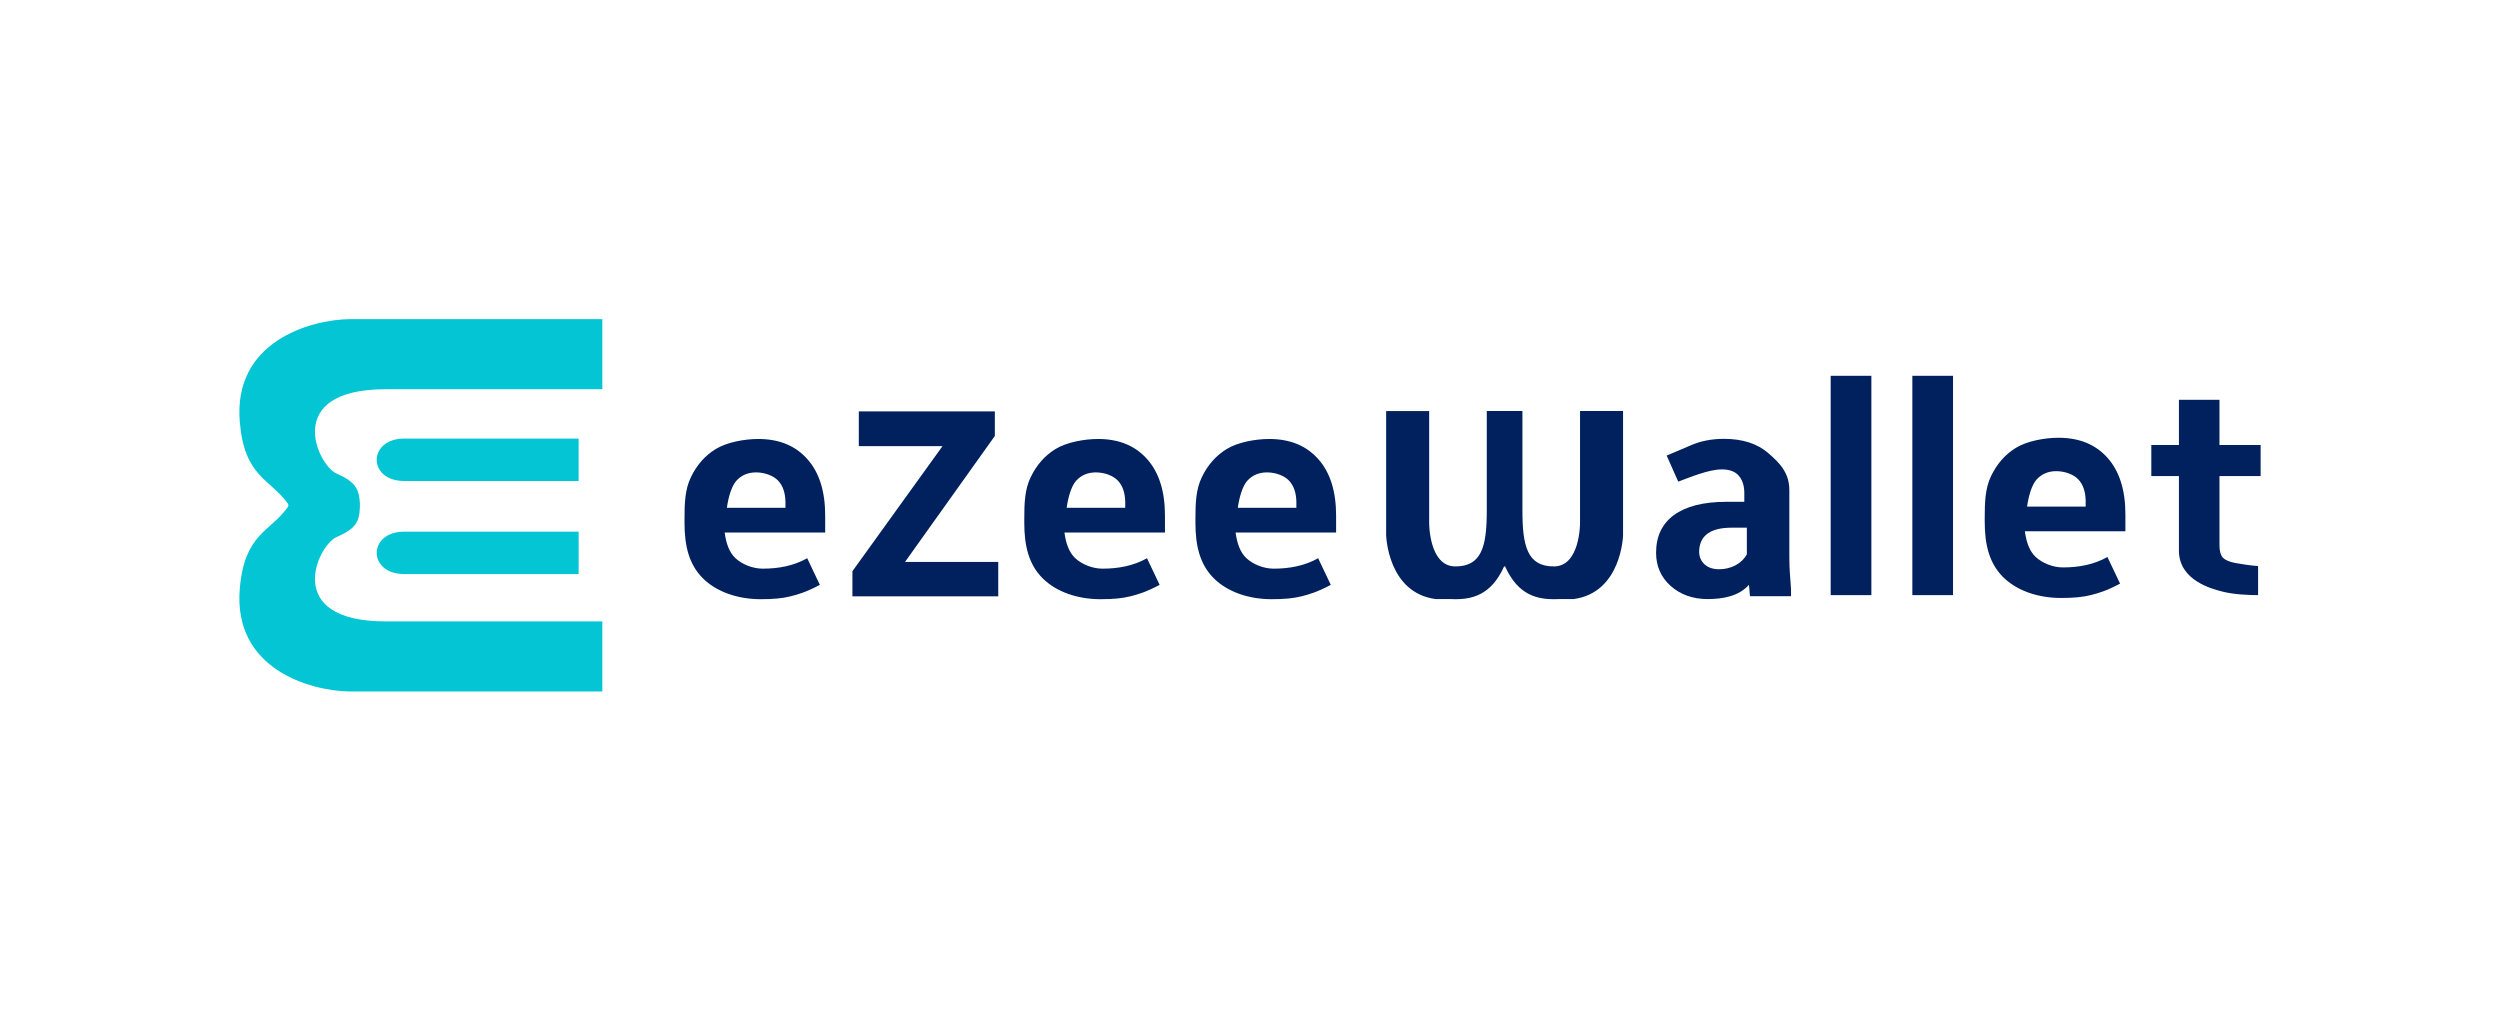 <svg width="188" height="76" viewBox="0 0 188 76" fill="none" xmlns="http://www.w3.org/2000/svg">
<path d="M45.295 24.001V29.269H29.009C21.195 29.269 23.89 34.986 25.305 35.609C26.72 36.233 27.001 36.745 27.064 37.852V38.152C27.018 39.29 26.721 39.767 25.305 40.391C23.89 41.014 21.195 46.731 29.009 46.731H45.295V52H26.244C23.294 51.939 17.523 50.307 18.032 44.271C18.381 40.13 20.29 40.009 21.631 38.15C21.631 38.15 21.694 38.044 21.694 38C21.694 37.955 21.631 37.85 21.631 37.85C20.29 35.992 18.38 35.87 18.032 31.729C17.523 25.693 23.294 24.062 26.243 24L45.295 24.001Z" fill="#03C5D3"/>
<path d="M43.513 32.982V36.17H30.395C27.629 36.17 27.649 32.982 30.395 32.982H43.513ZM43.514 39.98V43.168H30.395C27.63 43.168 27.65 39.981 30.395 39.981L43.514 39.98Z" fill="#03C5D3"/>
<path d="M57.204 45.06C55.53 45.06 53.916 44.537 52.861 43.492C51.813 42.447 51.475 41.055 51.475 39.315V39.014C51.475 37.847 51.51 36.806 51.954 35.89C52.397 34.966 53.022 34.257 53.831 33.763C54.647 33.262 55.981 33.011 57.022 33.011C58.584 33.011 59.811 33.513 60.703 34.515C61.604 35.517 62.054 36.938 62.054 38.778V40.045H54.495C54.594 40.804 54.818 41.521 55.311 41.98C55.81 42.438 56.598 42.763 57.358 42.763C58.532 42.763 59.671 42.558 60.703 41.98L61.653 43.981C60.613 44.531 60.045 44.693 59.442 44.845C58.838 44.996 58.154 45.06 57.204 45.06ZM56.855 35.524C56.251 35.524 55.759 35.732 55.379 36.147C55.006 36.562 54.767 37.415 54.662 38.188H59.066V37.736C59.051 37.049 58.869 36.52 58.517 36.147C58.165 35.768 57.502 35.524 56.855 35.524ZM68.058 42.256H75.069V44.844H64.102V42.954L70.877 33.549H64.582V30.939H74.812V32.786L68.058 42.256ZM82.755 45.06C81.081 45.06 79.467 44.537 78.412 43.492C77.364 42.447 77.026 41.055 77.026 39.315V39.014C77.026 37.847 77.061 36.806 77.505 35.89C77.948 34.966 78.574 34.257 79.382 33.763C80.198 33.262 81.532 33.011 82.573 33.011C84.134 33.011 85.361 33.513 86.254 34.515C87.155 35.517 87.605 36.938 87.605 38.778V40.045H80.047C80.145 40.804 80.37 41.521 80.862 41.98C81.361 42.438 82.149 42.763 82.909 42.763C84.084 42.763 85.222 42.558 86.254 41.98L87.205 43.981C86.165 44.531 85.596 44.693 84.993 44.845C84.39 44.996 83.705 45.06 82.755 45.06ZM82.407 35.524C81.802 35.524 81.31 35.732 80.93 36.147C80.557 36.562 80.318 37.415 80.213 38.188H84.617V37.736C84.602 37.049 84.419 36.52 84.068 36.147C83.716 35.768 83.054 35.524 82.407 35.524ZM95.625 45.06C93.952 45.06 92.337 44.537 91.282 43.492C90.234 42.447 89.897 41.055 89.897 39.315V39.014C89.897 37.847 89.932 36.806 90.375 35.89C90.818 34.966 91.444 34.257 92.253 33.763C93.069 33.262 94.402 33.011 95.444 33.011C97.005 33.011 98.232 33.513 99.125 34.515C100.026 35.517 100.475 36.938 100.475 38.778V40.045H92.917C93.016 40.804 93.241 41.521 93.733 41.98C94.232 42.438 95.02 42.763 95.779 42.763C96.954 42.763 98.093 42.558 99.125 41.98L100.075 43.981C99.035 44.531 98.467 44.693 97.864 44.845C97.26 44.996 96.575 45.06 95.625 45.06ZM95.277 35.524C94.673 35.524 94.18 35.732 93.801 36.147C93.428 36.562 93.189 37.415 93.083 38.188H97.487V37.736C97.473 37.049 97.29 36.52 96.939 36.147C96.586 35.768 95.925 35.524 95.277 35.524ZM140.727 44.753H137.668V28.259H140.727V44.753ZM146.867 44.753H143.808V28.259H146.867V44.753ZM166.904 30.064V33.462H170V35.8H166.904V40.995C166.904 41.425 166.985 41.733 167.146 41.919C167.307 42.105 167.655 42.257 168.075 42.333C168.497 42.409 169.189 42.526 169.808 42.567V44.754C169.05 44.754 167.974 44.701 167.146 44.492C166.319 44.284 163.897 43.655 163.855 41.457V35.8H161.779V33.462H163.855V30.064H166.904ZM113.109 42.595C112.135 44.754 110.697 45.127 109.101 45.051H107.962C104.34 44.567 104.238 40.244 104.238 40.244V30.91H107.473V39.325C107.473 39.325 107.451 42.595 109.443 42.595C111.434 42.595 111.806 41.082 111.806 38.379V30.909H114.486V38.378C114.486 41.081 114.857 42.595 116.85 42.595C118.841 42.595 118.819 39.325 118.819 39.325V30.909H122.054V40.244C122.054 40.244 121.953 44.567 118.329 45.051H117.191C115.594 45.127 114.157 44.754 113.183 42.595H113.109ZM154.98 44.967C153.306 44.967 151.691 44.445 150.637 43.4C149.589 42.355 149.251 40.962 149.251 39.222V38.922C149.251 37.755 149.287 36.713 149.73 35.797C150.173 34.874 150.799 34.165 151.607 33.671C152.423 33.17 153.757 32.919 154.798 32.919C156.359 32.919 157.587 33.421 158.479 34.423C159.379 35.425 159.83 36.846 159.83 38.685V39.953H152.271C152.37 40.712 152.595 41.43 153.087 41.887C153.586 42.346 154.374 42.67 155.134 42.67C156.308 42.67 157.447 42.466 158.479 41.887L159.43 43.889C158.389 44.439 157.821 44.601 157.218 44.753C156.615 44.904 155.93 44.967 154.98 44.967ZM154.631 35.432C154.027 35.432 153.534 35.64 153.155 36.055C152.782 36.47 152.543 37.322 152.437 38.096H156.842V37.644C156.827 36.957 156.644 36.427 156.293 36.055C155.941 35.676 155.279 35.432 154.631 35.432Z" fill="#00215D"/>
<path fill-rule="evenodd" clip-rule="evenodd" d="M131.605 44.835C131.555 44.572 131.58 44.396 131.517 43.98C130.778 44.818 129.601 45.05 128.418 45.05C127.3 45.05 126.372 44.72 125.634 44.062C124.902 43.403 124.537 42.573 124.537 41.57C124.537 40.339 124.983 39.394 125.877 38.736C126.777 38.077 128.074 37.744 129.769 37.737H131.172V37.071C131.172 36.534 131.035 36.105 130.761 35.783C130.493 35.461 130.068 35.299 129.484 35.299C128.971 35.299 128.418 35.44 127.786 35.64C127.155 35.84 126.574 36.092 126.202 36.217L125.333 34.258L127.131 33.495C127.877 33.166 128.714 33.001 129.643 33.001C131.049 33.001 132.164 33.363 132.987 34.086C133.817 34.802 134.558 35.548 134.558 36.851V41.887C134.564 42.99 134.619 43.23 134.685 44.283V44.835H131.605ZM130.519 42.507C130.136 42.708 129.708 42.811 129.275 42.807C128.81 42.807 128.444 42.682 128.177 42.431C127.91 42.181 127.776 41.863 127.776 41.476L127.786 41.293C127.886 40.22 128.698 39.682 130.223 39.682H131.363V41.68C131.181 42.023 130.899 42.299 130.519 42.507Z" fill="#00215D"/>
</svg>
